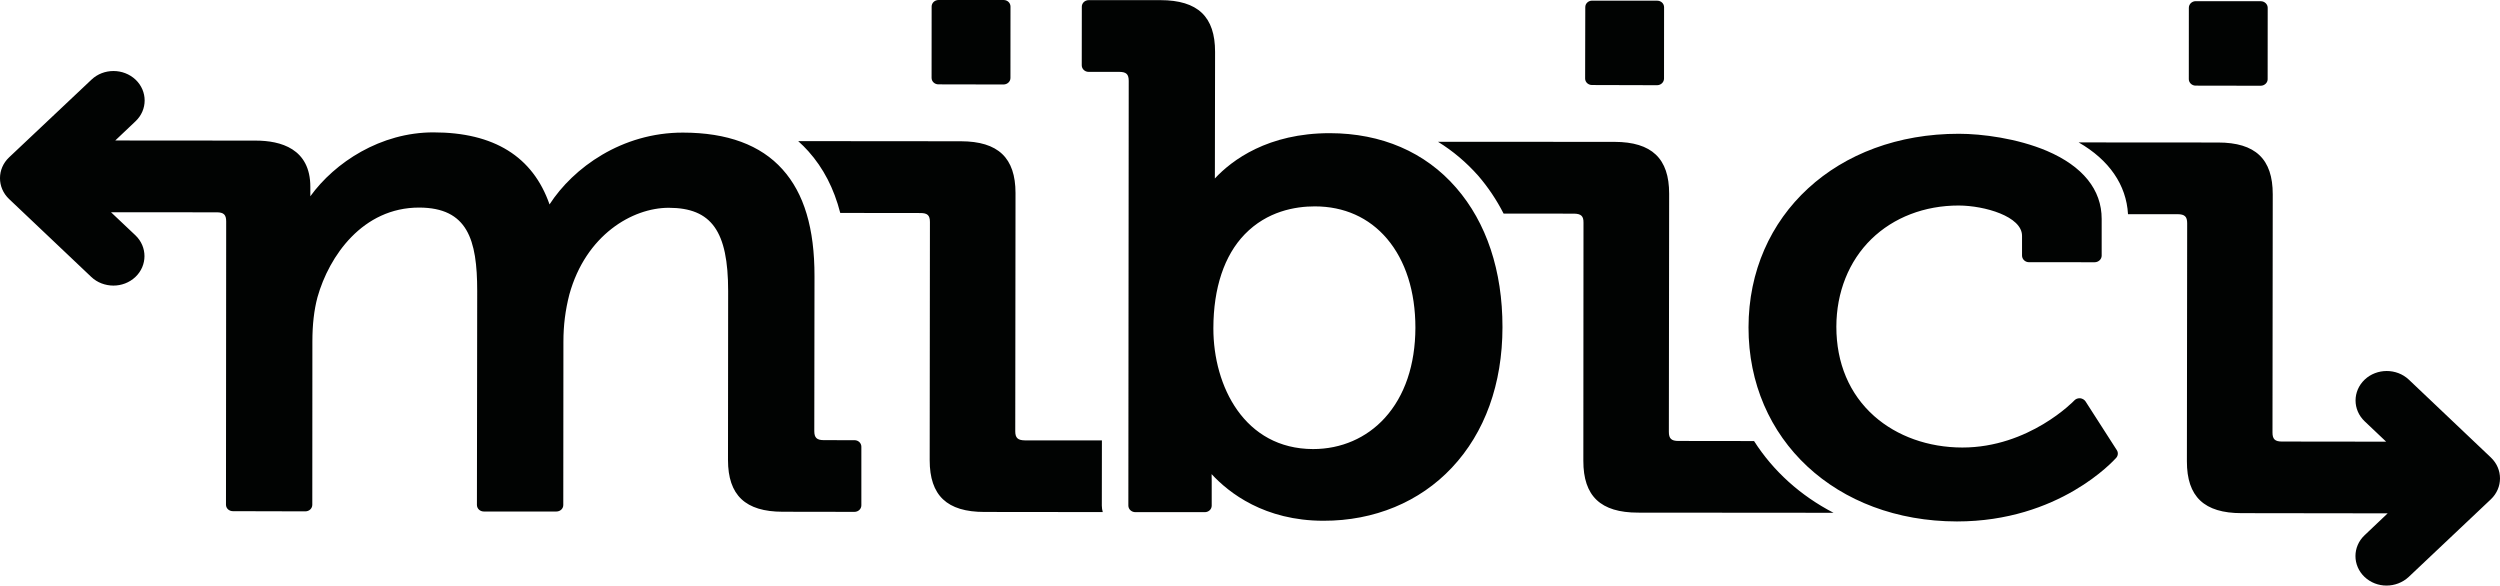 <svg xmlns="http://www.w3.org/2000/svg" width="177.014" height="41.463" viewBox="0 0 177.014 41.463"><g fill="#010302"><path d="M66.448 5.973l4.599.009c.28 0 .498-.205.498-.461l.003-5.059c0-.256-.215-.462-.487-.462h-4.606c-.269 0-.49.206-.49.462l-.004 5.052c0 .258.217.459.487.459m36.655 7.319c-2.191-2.527-5.288-3.856-8.94-3.863-4.382-.002-6.927 1.901-8.145 3.208.003-.219.003-.452.003-.697l.013-8.262C86.039 1.182 84.813.015 82.168.01h-5.08c-.274 0-.489.209-.489.461l-.005 4.152c0 .255.216.466.488.466h2.169c.496 0 .669.169.669.638L79.894 35.8c0 .253.216.459.493.464h4.916c.274 0 .491-.202.493-.459v-1.749c0-.171-.002-.339-.007-.485 1.227 1.328 3.744 3.302 7.922 3.302 3.59.008 6.814-1.332 9.09-3.759 2.336-2.482 3.581-5.927 3.583-9.947.004-3.998-1.133-7.409-3.281-9.875m-2.884 9.919c-.008 2.618-.75 4.824-2.165 6.381-1.292 1.424-3.095 2.205-5.08 2.205-4.856-.01-7.064-4.442-7.06-8.551.004-2.858.77-5.159 2.224-6.66 1.585-1.633 3.574-1.973 4.961-1.973 2.072.001 3.836.788 5.114 2.294 1.31 1.55 2.006 3.727 2.006 6.304M112.73 6.02l4.599.013c.272 0 .493-.211.493-.472l.004-5.05c0-.259-.214-.463-.491-.463l-4.602-.003c-.272 0-.486.204-.486.459l-.011 5.057c0 .256.218.459.494.459m37.154 25.854l-2.218-3.455c-.081-.122-.222-.201-.375-.222h-.041c-.145 0-.273.051-.371.151-.025.034-3.207 3.342-7.936 3.339-2.407-.004-4.621-.794-6.239-2.224-1.754-1.558-2.68-3.746-2.68-6.329.004-2.442.883-4.649 2.482-6.207 1.571-1.53 3.768-2.379 6.185-2.375 1.832.007 4.48.77 4.48 2.144v1.398c0 .258.219.471.487.471l4.655.003c.269 0 .497-.211.497-.467v-2.599c.003-2.073-1.343-3.736-3.888-4.822-2.093-.885-4.589-1.208-6.22-1.208-8.626-.009-14.892 5.756-14.897 13.707-.009 7.952 6.202 13.73 14.757 13.742 7.241.003 11.117-4.328 11.28-4.508.135-.156.149-.374.042-.539m5.579-25.811l4.605.008c.265 0 .494-.208.494-.459l.004-5.06c0-.255-.222-.466-.491-.466L155.47.083c-.269 0-.487.211-.487.466l-.003 5.055c0 .25.218.459.483.459"/><path d="M124.197 31.229l-5.359-.007c-.497 0-.673-.172-.673-.64l.02-16.865c.004-2.492-1.229-3.666-3.867-3.672l-12.502-.007c1.057.65 2.01 1.456 2.86 2.415.694.809 1.293 1.702 1.787 2.669l4.986.005c.498.007.68.173.671.637l-.01 16.863c-.005 2.503 1.225 3.67 3.876 3.67l13.838.011c-2.341-1.212-4.267-2.95-5.627-5.079m52.176 1.169l-5.817-5.521c-.864-.811-2.262-.811-3.122 0-.863.818-.863 2.138 0 2.956l1.519 1.439-7.378-.009c-.497 0-.67-.173-.67-.637l.018-16.866c.004-2.503-1.23-3.67-3.874-3.67l-9.868-.007c2.158 1.238 3.377 3.007 3.494 5.082h3.518c.494.005.671.169.671.642l-.019 16.86c-.003 2.5 1.223 3.666 3.871 3.666l10.344.014-1.633 1.55c-.862.813-.862 2.135-.003 2.952.432.407.989.612 1.553.612.567 0 1.133-.205 1.568-.608l5.824-5.503c.86-.815.86-2.139.004-2.952m-115.867-1.23l-2.178-.005c-.491 0-.671-.173-.671-.639l.014-10.959c.007-3.395-.735-5.872-2.264-7.573-1.548-1.73-3.916-2.603-7.051-2.604-4.32-.007-7.765 2.485-9.446 5.085-1.178-3.383-3.933-5.101-8.215-5.101-3.742-.005-6.987 2.125-8.721 4.524v-.67c0-2.704-2.101-3.272-3.873-3.272l-9.94-.008L9.593 8.59c.864-.812.864-2.133.008-2.948-.864-.815-2.265-.818-3.122-.004L.644 11.142c-.86.813-.86 2.136 0 2.951l5.818 5.515c.435.412.997.609 1.564.614.566 0 1.125-.202 1.558-.608.86-.811.86-2.137.007-2.95l-1.73-1.635 7.484.004c.498 0 .67.173.67.643l-.014 20.06c0 .259.219.458.488.458l5.129.013c.277 0 .495-.205.495-.468l.006-11.549c0-1.208.118-2.236.36-3.145.822-2.924 3.204-6.35 7.199-6.348 3.428.009 4.111 2.262 4.111 5.899l-.02 15.155c0 .263.217.467.494.467h5.13c.269 0 .491-.196.491-.459l.009-11.557c0-1.169.135-2.237.419-3.345 1.163-4.22 4.464-6.144 7.036-6.144 3.035.004 4.209 1.658 4.209 5.895l-.011 11.959c0 2.499 1.234 3.668 3.878 3.668l5.078.008c.266 0 .487-.204.487-.464v-4.15c0-.259-.22-.461-.483-.461M5.33 12.619v.003-.003zm72.685 23.178l.006-4.616h-5.458c-.497-.007-.677-.179-.677-.642l.018-16.868c0-2.494-1.226-3.662-3.867-3.669l-11.521-.01c.258.23.498.468.724.721 1.057 1.182 1.809 2.625 2.255 4.364l5.679.007c.495 0 .67.163.67.635l-.017 16.867c0 2.5 1.228 3.663 3.874 3.663l8.38.009c-.039-.143-.066-.3-.066-.461"/></g></svg>